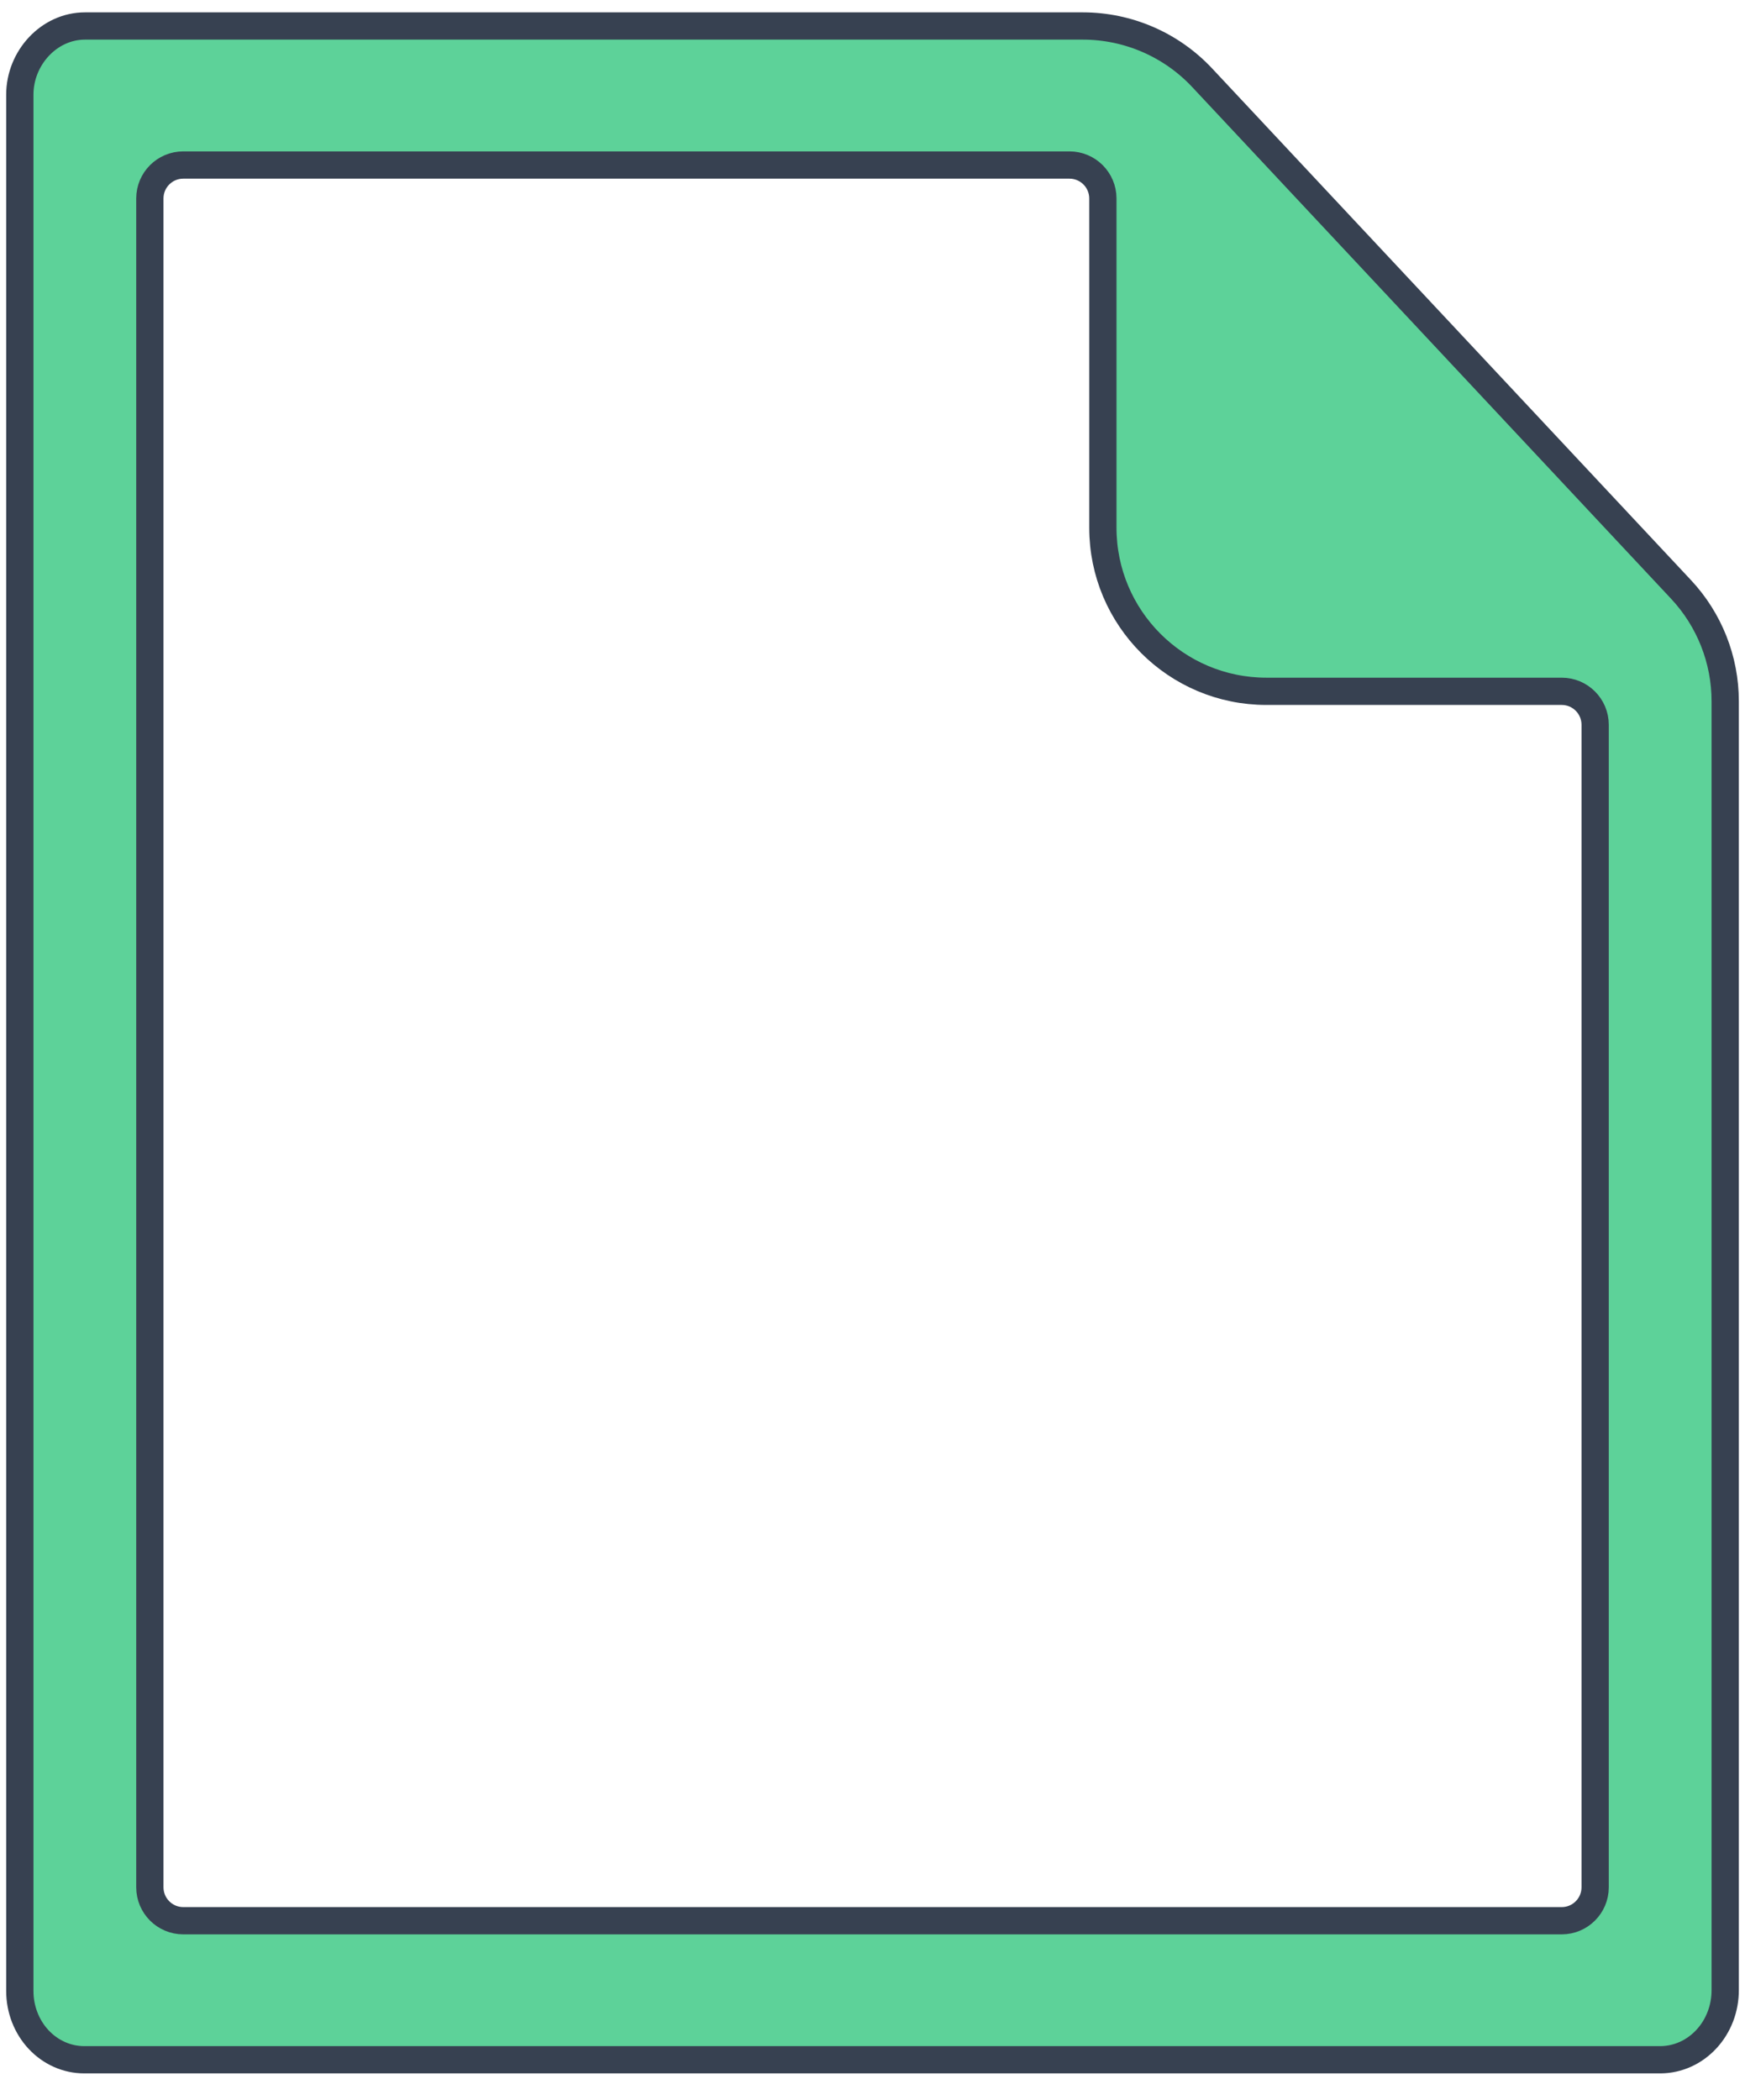 <?xml version="1.0" encoding="UTF-8" standalone="no"?><svg width='64' height='77' viewBox='0 0 64 77' fill='none' xmlns='http://www.w3.org/2000/svg'>
<path d='M63.274 72.953V72.957V72.962C63.276 73.297 63.217 73.629 63.099 73.939C62.981 74.249 62.807 74.531 62.587 74.769C62.367 75.007 62.105 75.198 61.817 75.328C61.53 75.457 61.222 75.526 60.91 75.529H3.086C2.461 75.529 1.861 75.263 1.418 74.791C0.976 74.319 0.727 73.678 0.727 73.01V3.471C0.727 2.126 1.796 0.953 3.118 0.953H39.712C41.373 0.953 42.959 1.641 44.093 2.853L61.654 21.614C62.695 22.726 63.274 24.192 63.274 25.715V72.953ZM58.504 26.661V26.577C58.504 25.899 57.955 25.35 57.278 25.35H46.449C43.135 25.35 40.449 22.664 40.449 19.35V7.362V7.277C40.449 6.6 39.9 6.051 39.222 6.051H6.722C6.045 6.051 5.496 6.6 5.496 7.277V7.362V69.12V69.205C5.496 69.882 6.045 70.431 6.722 70.431H57.278C57.955 70.431 58.504 69.882 58.504 69.205V69.12V26.661Z' fill='#5DD299' stroke='#374151'/>
</svg>
